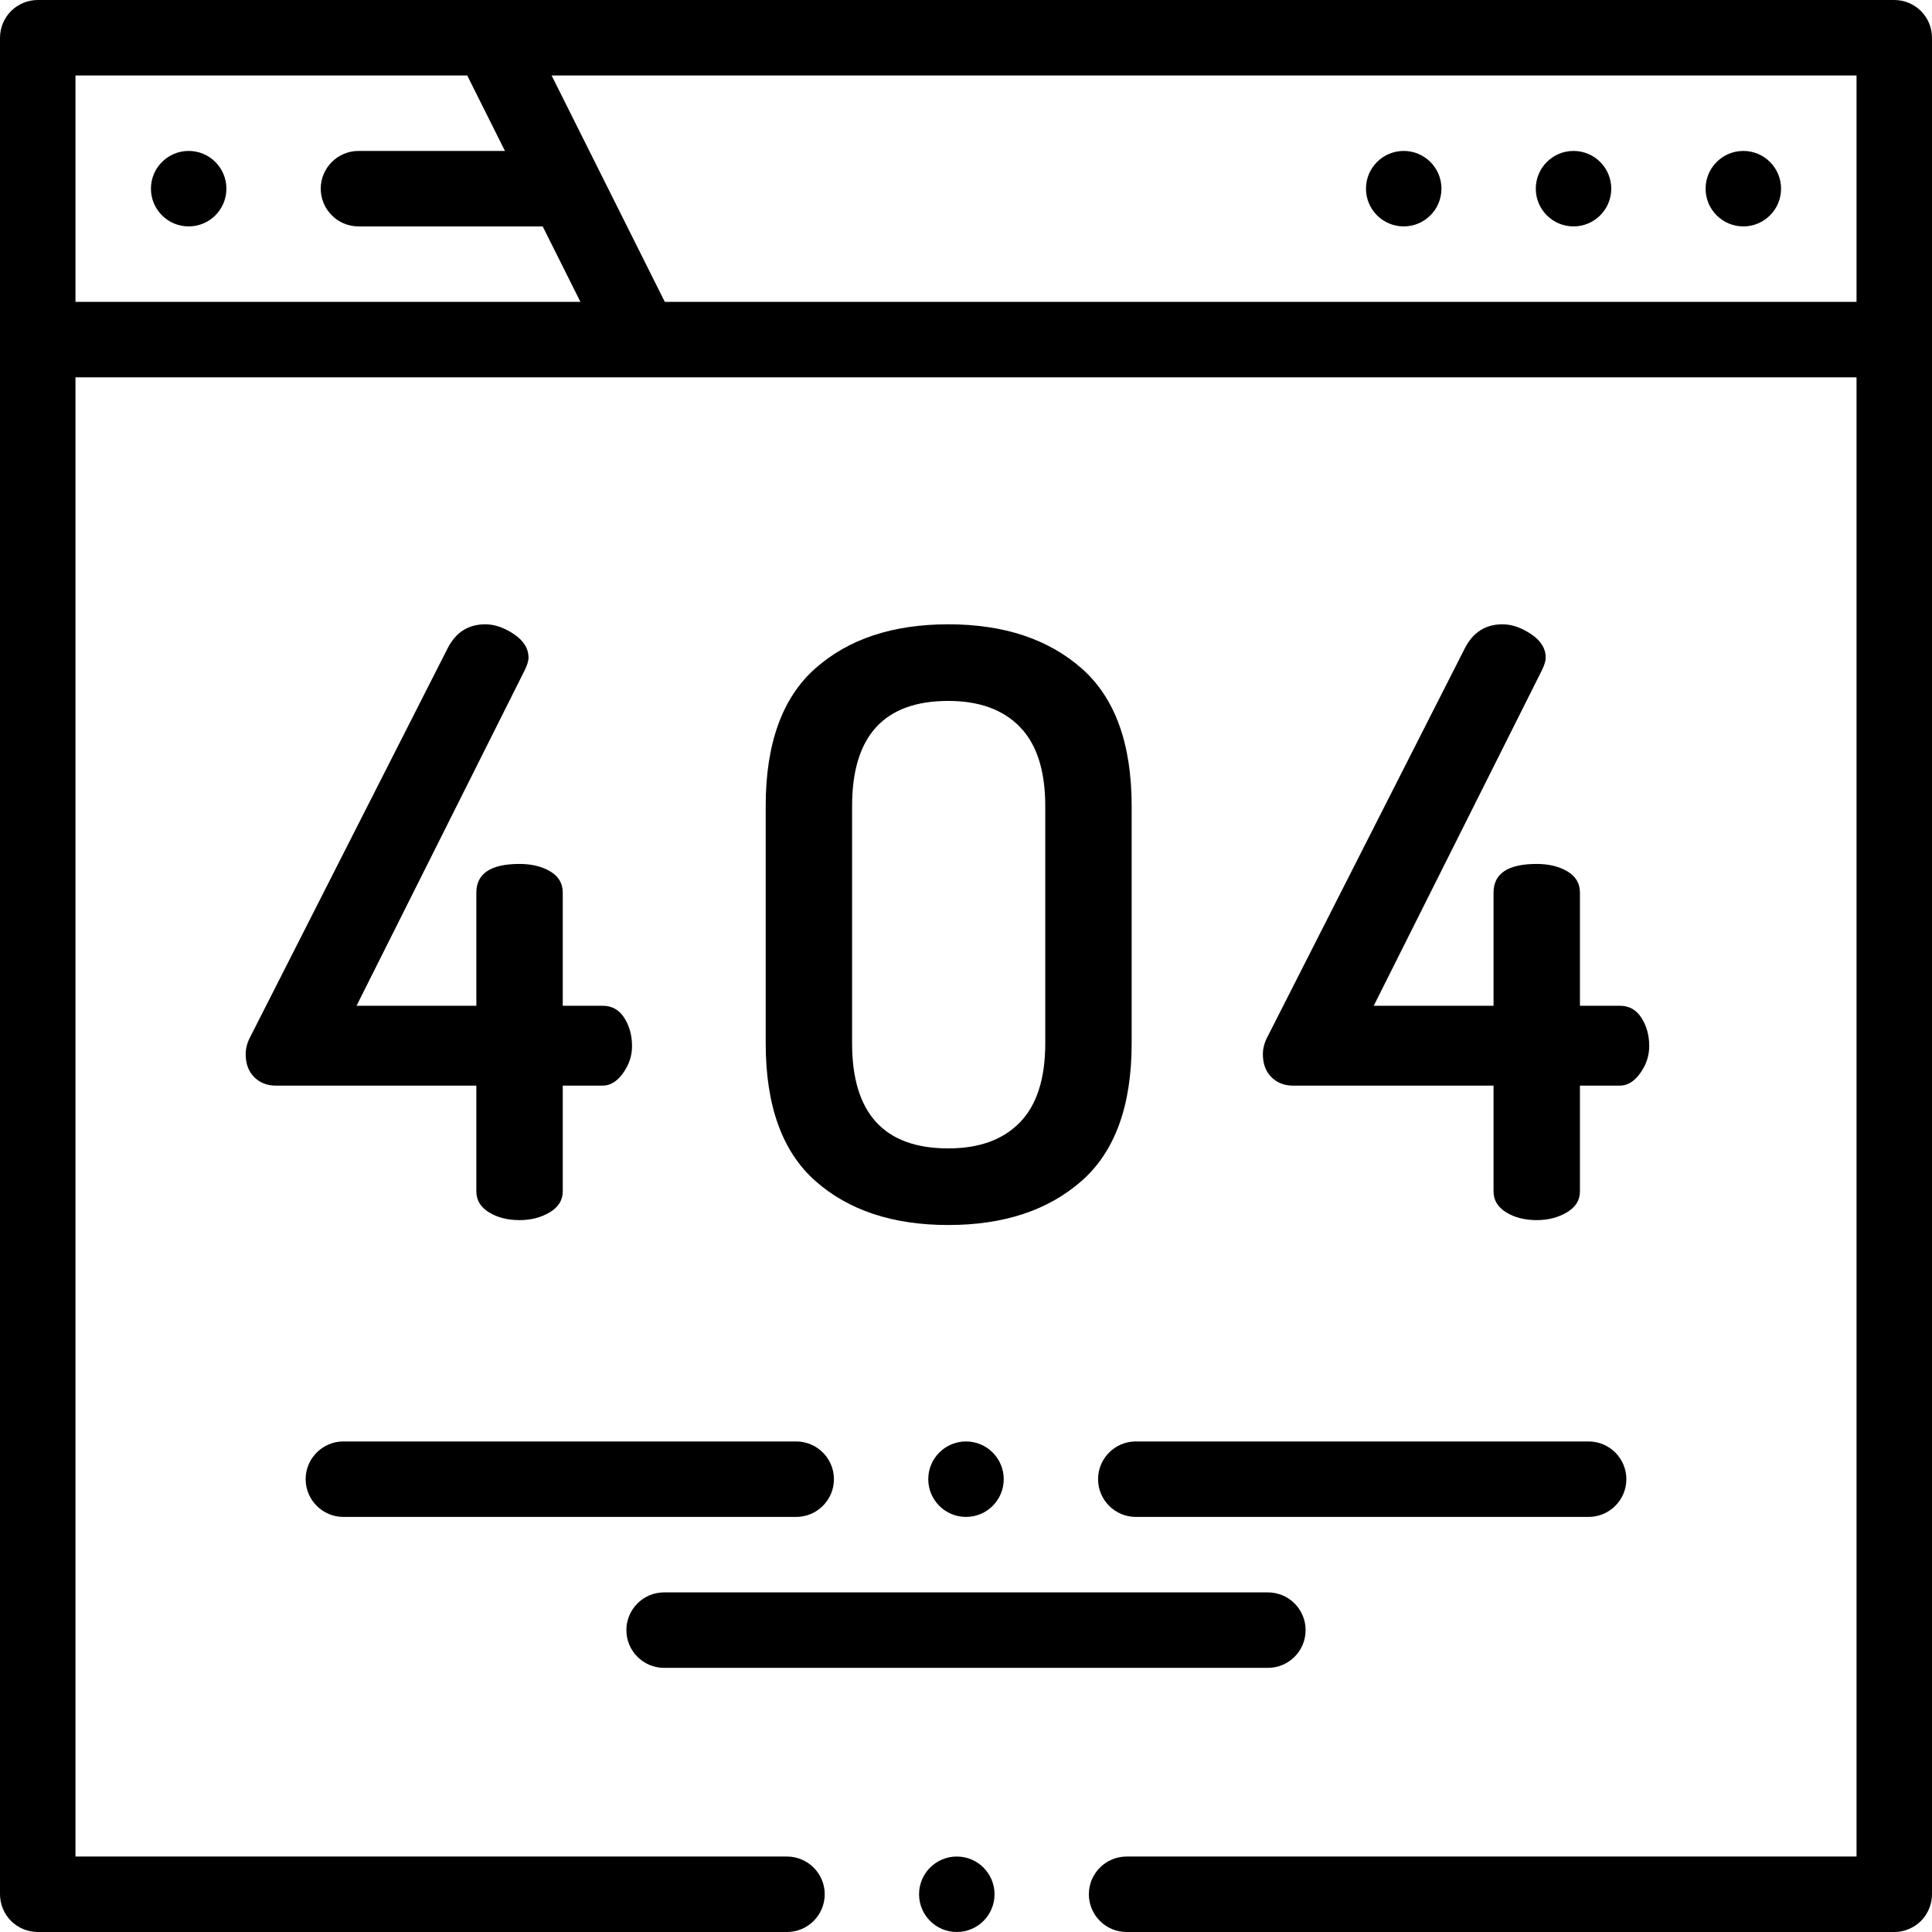 <svg id="Layer_1" enable-background="new 0 0 512 512" height="512" viewBox="0 0 512 512" width="512" xmlns="http://www.w3.org/2000/svg"><circle cx="417" cy="50" r="10"/><circle cx="372" cy="50" r="10"/><circle cx="462" cy="50" r="10"/><circle cx="253.56" cy="502" r="10"/><path d="m502 0h-492c-2.63 0-5.21 1.07-7.07 2.93s-2.93 4.44-2.93 7.07v492c0 2.63 1.07 5.21 2.93 7.07s4.44 2.93 7.07 2.93h198.56c5.51 0 10-4.49 10-10s-4.49-10-10-10h-188.56v-392h472v392h-193.44c-5.52 0-10 4.49-10 10s4.48 10 10 10h203.44c2.63 0 5.21-1.07 7.07-2.93s2.93-4.44 2.93-7.07v-492c0-5.523-4.477-10-10-10zm-482 80v-60h103.82l10 20h-38.82c-5.51 0-10 4.49-10 10s4.49 10 10 10h48.82l10 20zm472 0h-315.82l-30-60h345.82z"/><circle cx="50" cy="50" r="10"/><path d="m140.062 174.304c0-2.447-1.296-4.536-3.888-6.264s-5.113-2.592-7.56-2.592c-4.465 0-7.776 2.086-9.936 6.257l-52.272 102.914c-.864 1.583-1.296 3.166-1.296 4.746 0 2.565.756 4.597 2.268 6.095s3.419 2.244 5.724 2.244h53.136v28.033c0 2.322 1.114 4.168 3.348 5.545 2.231 1.377 4.931 2.062 8.1 2.062 3.024 0 5.687-.685 7.992-2.062 2.302-1.377 3.456-3.223 3.456-5.545v-28.033h10.584c2.015 0 3.814-1.104 5.4-3.314 1.583-2.208 2.376-4.597 2.376-7.162 0-2.848-.686-5.342-2.052-7.482-1.37-2.14-3.277-3.21-5.724-3.21h-10.584v-29.98c0-2.46-1.117-4.344-3.348-5.646-2.234-1.303-4.935-1.958-8.1-1.958-7.634 0-11.448 2.535-11.448 7.604v29.98h-31.752l44.496-88.776c.719-1.438 1.08-2.592 1.08-3.456z"/><path d="m286.617 177.112c-8.856-7.776-20.628-11.664-35.316-11.664s-26.426 3.888-35.208 11.664c-8.785 7.776-13.176 19.946-13.176 36.504v62.856c0 16.561 4.391 28.728 13.176 36.504 8.782 7.776 20.52 11.664 35.208 11.664s26.46-3.888 35.316-11.664 13.284-19.943 13.284-36.504v-62.856c0-16.558-4.428-28.728-13.284-36.504zm-9.612 99.36c0 9.362-2.234 16.345-6.696 20.952-4.465 4.61-10.8 6.912-19.008 6.912-16.993 0-25.488-9.288-25.488-27.864v-62.856c0-18.576 8.495-27.864 25.488-27.864 8.208 0 14.543 2.305 19.008 6.912 4.461 4.61 6.696 11.593 6.696 20.952z"/><path d="m409.628 174.304c0-2.447-1.296-4.536-3.888-6.264s-5.113-2.592-7.56-2.592c-4.465 0-7.776 2.086-9.936 6.257l-52.272 102.914c-.864 1.583-1.296 3.166-1.296 4.746 0 2.565.756 4.597 2.268 6.095s3.419 2.244 5.724 2.244h53.136v28.033c0 2.322 1.114 4.168 3.348 5.545 2.231 1.377 4.931 2.062 8.1 2.062 3.024 0 5.687-.685 7.992-2.062 2.302-1.377 3.456-3.223 3.456-5.545v-28.033h10.584c2.015 0 3.814-1.104 5.4-3.314 1.583-2.208 2.376-4.597 2.376-7.162 0-2.848-.686-5.342-2.052-7.482-1.37-2.14-3.277-3.21-5.724-3.21h-10.584v-29.98c0-2.46-1.117-4.344-3.348-5.646-2.234-1.303-4.935-1.958-8.1-1.958-7.634 0-11.448 2.535-11.448 7.604v29.98h-31.752l44.496-88.776c.719-1.438 1.08-2.592 1.08-3.456z"/><circle cx="256" cy="392" r="10"/><path d="m91 402h120c5.51 0 10-4.49 10-10s-4.49-10-10-10h-120c-5.51 0-10 4.49-10 10s4.49 10 10 10z"/><path d="m291 392c0 5.51 4.49 10 10 10h120c5.51 0 10-4.49 10-10s-4.49-10-10-10h-120c-5.51 0-10 4.49-10 10z"/><path d="m176 442h160c5.523 0 10-4.477 10-10s-4.477-10-10-10h-160c-5.523 0-10 4.477-10 10s4.477 10 10 10z"/></svg>